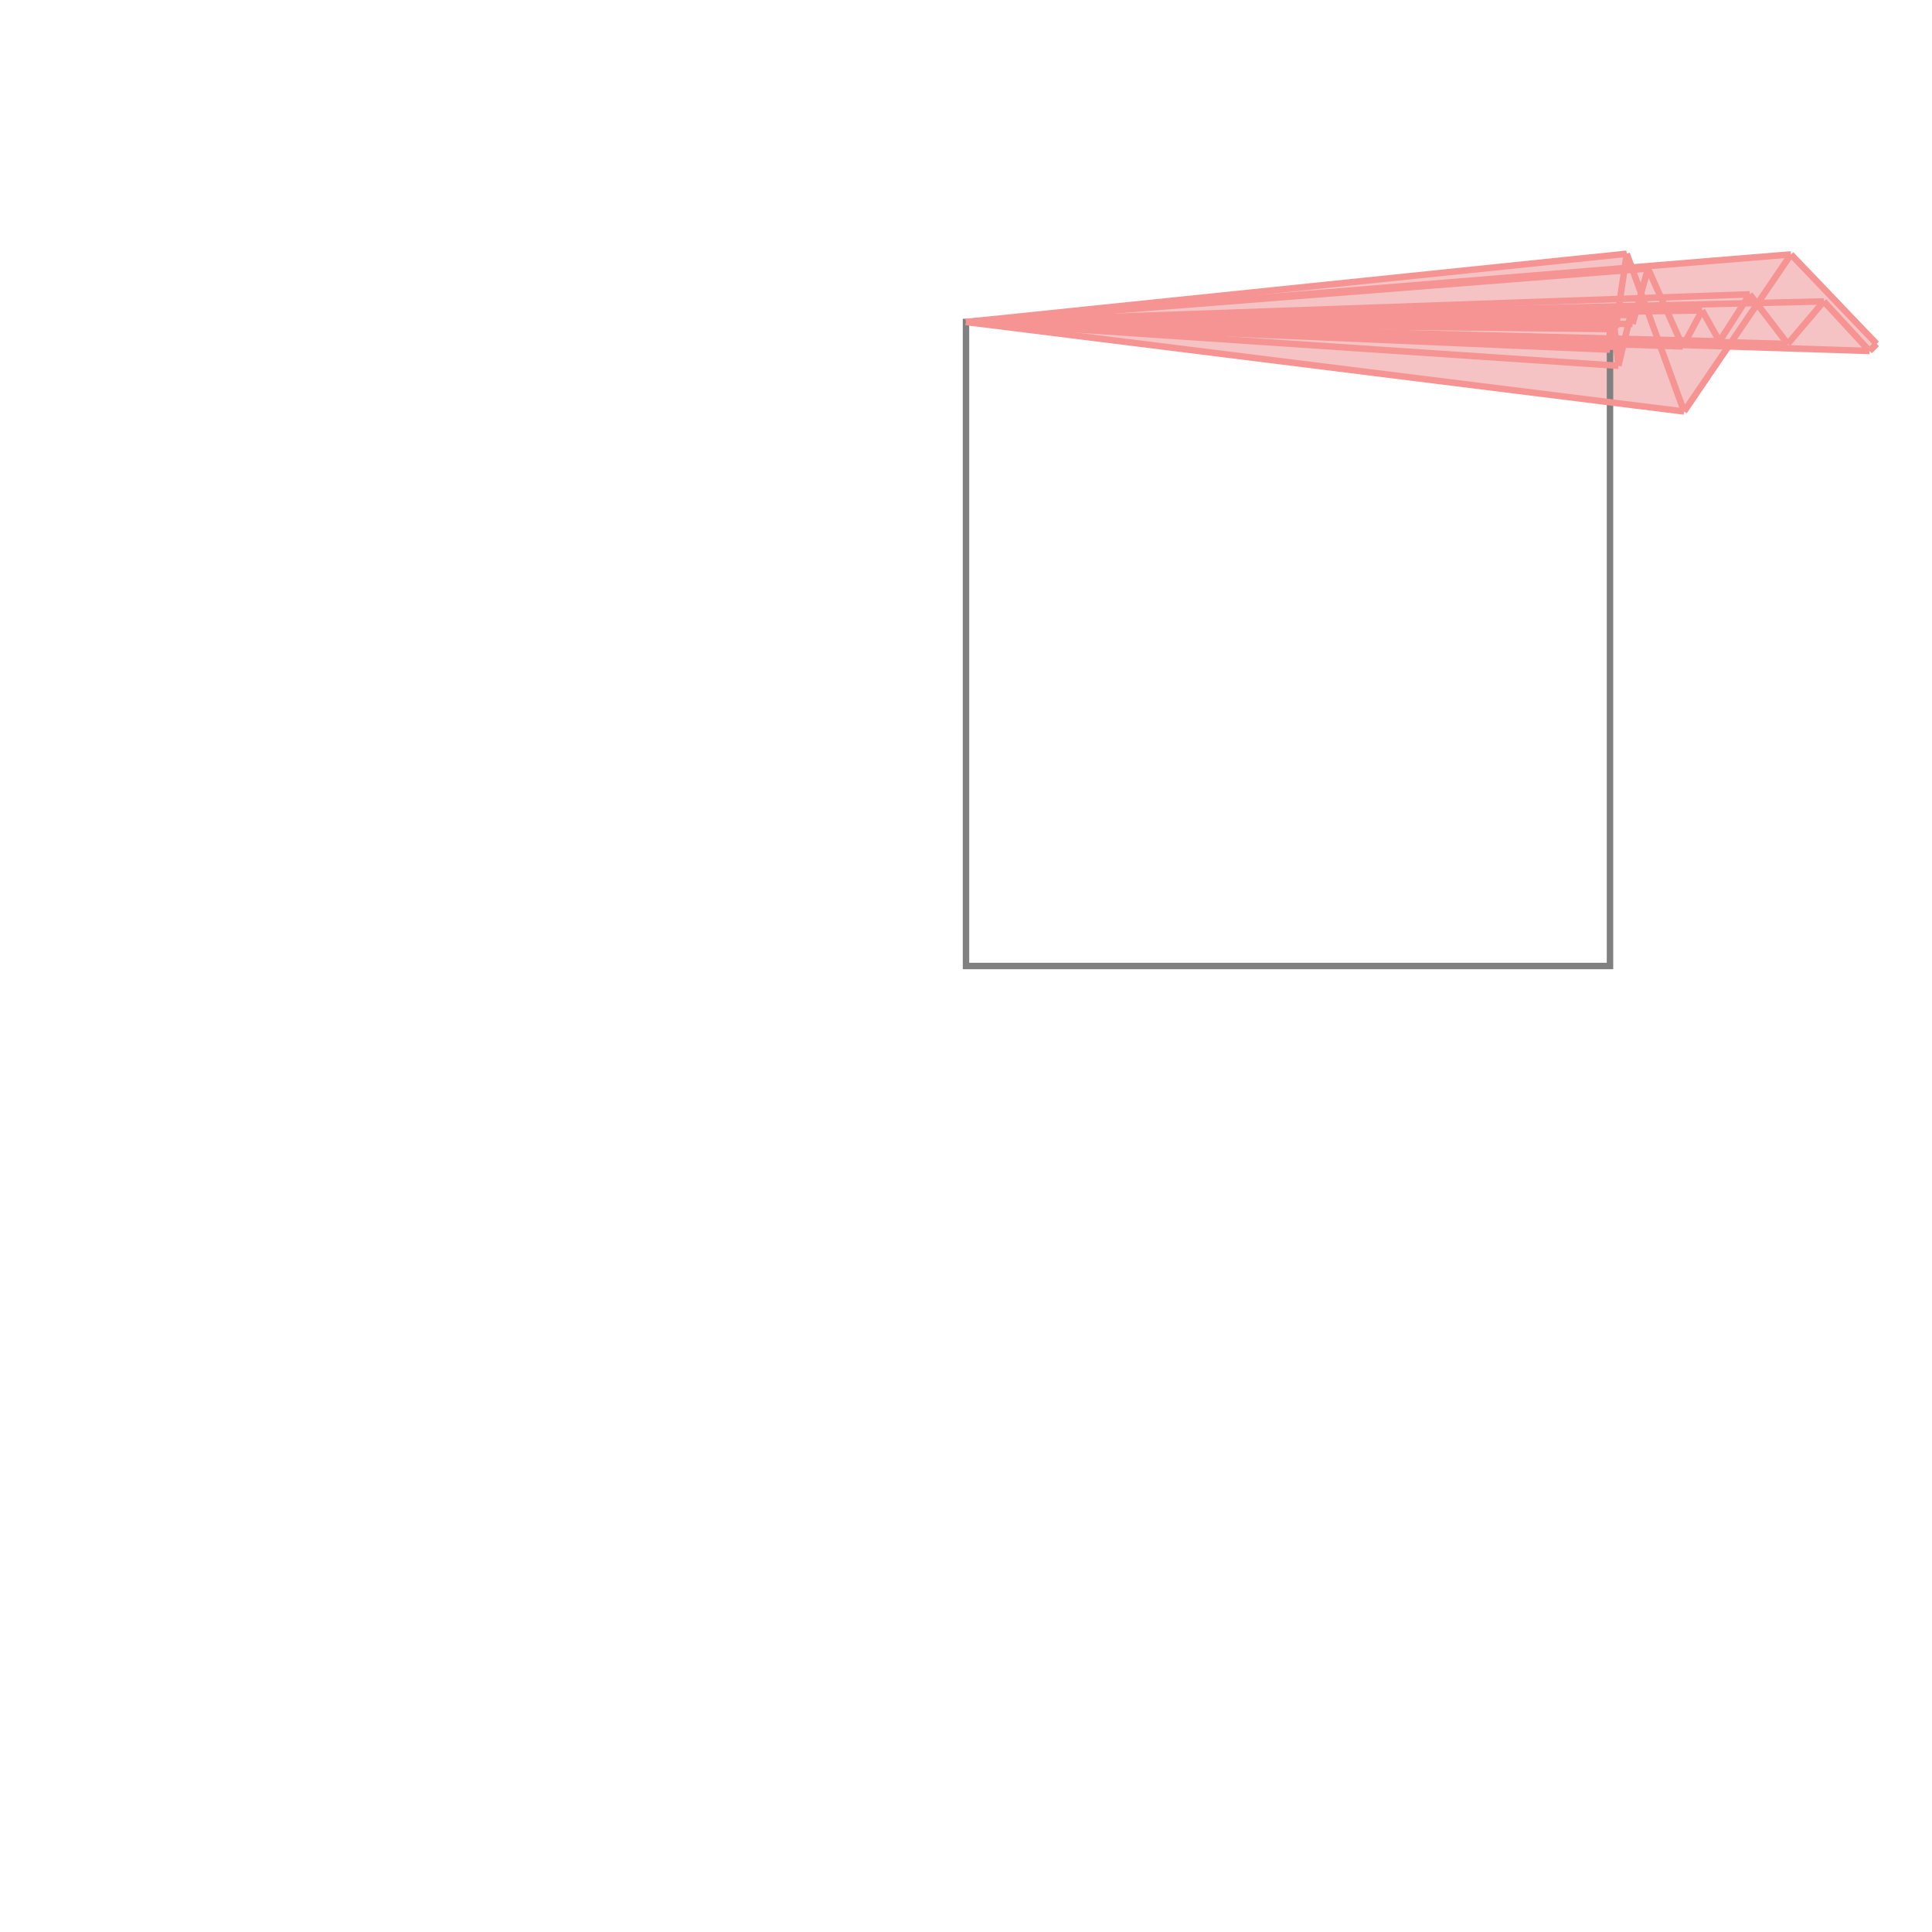 <svg xmlns="http://www.w3.org/2000/svg" viewBox="-1.5 -1.5 3 3">
<g transform="scale(1, -1)">
<path d="M1.115 0.861 L1.183 0.962 L1.403 0.955 L1.414 0.966 L1.281 1.105 L1.033 1.085 L1.026 1.106 L0 1 z " fill="rgb(245,195,195)" />
<path d="M0 0 L1 0 L1 1 L0 1  z" fill="none" stroke="rgb(128,128,128)" stroke-width="0.01" />
<line x1="1.113" y1="0.962" x2="1.143" y2="1.018" style="stroke:rgb(246,147,147);stroke-width:0.01" />
<line x1="1.17" y1="0.97" x2="1.217" y2="1.043" style="stroke:rgb(246,147,147);stroke-width:0.01" />
<line x1="1.115" y1="0.861" x2="1.281" y2="1.105" style="stroke:rgb(246,147,147);stroke-width:0.01" />
<line x1="1.276" y1="0.966" x2="1.332" y2="1.032" style="stroke:rgb(246,147,147);stroke-width:0.01" />
<line x1="1.403" y1="0.955" x2="1.414" y2="0.966" style="stroke:rgb(246,147,147);stroke-width:0.01" />
<line x1="1.035" y1="0.997" x2="1.059" y2="1.083" style="stroke:rgb(246,147,147);stroke-width:0.01" />
<line x1="1.013" y1="0.932" x2="1.032" y2="1.011" style="stroke:rgb(246,147,147);stroke-width:0.01" />
<line x1="1.009" y1="0.991" x2="1.026" y2="1.106" style="stroke:rgb(246,147,147);stroke-width:0.01" />
<line x1="1.004" y1="0.989" x2="1.006" y2="1.015" style="stroke:rgb(246,147,147);stroke-width:0.01" />
<line x1="1" y1="0.957" x2="1.005" y2="1.009" style="stroke:rgb(246,147,147);stroke-width:0.01" />
<line x1="1" y1="0.968" x2="1.002" y2="1.005" style="stroke:rgb(246,147,147);stroke-width:0.01" />
<line x1="1" y1="0.957" x2="1" y2="1" style="stroke:rgb(246,147,147);stroke-width:0.01" />
<line x1="1.004" y1="0.989" x2="1.002" y2="1.005" style="stroke:rgb(246,147,147);stroke-width:0.01" />
<line x1="1.013" y1="0.932" x2="1.005" y2="1.009" style="stroke:rgb(246,147,147);stroke-width:0.01" />
<line x1="1.009" y1="0.991" x2="1.006" y2="1.015" style="stroke:rgb(246,147,147);stroke-width:0.01" />
<line x1="1.035" y1="0.997" x2="1.032" y2="1.011" style="stroke:rgb(246,147,147);stroke-width:0.01" />
<line x1="1.115" y1="0.861" x2="1.026" y2="1.106" style="stroke:rgb(246,147,147);stroke-width:0.01" />
<line x1="1.113" y1="0.962" x2="1.059" y2="1.083" style="stroke:rgb(246,147,147);stroke-width:0.01" />
<line x1="1.17" y1="0.97" x2="1.143" y2="1.018" style="stroke:rgb(246,147,147);stroke-width:0.01" />
<line x1="1.276" y1="0.966" x2="1.217" y2="1.043" style="stroke:rgb(246,147,147);stroke-width:0.01" />
<line x1="1.115" y1="0.861" x2="0" y2="1" style="stroke:rgb(246,147,147);stroke-width:0.01" />
<line x1="0" y1="1" x2="1.026" y2="1.106" style="stroke:rgb(246,147,147);stroke-width:0.01" />
<line x1="0" y1="1" x2="1.281" y2="1.105" style="stroke:rgb(246,147,147);stroke-width:0.01" />
<line x1="0" y1="1" x2="1.059" y2="1.083" style="stroke:rgb(246,147,147);stroke-width:0.01" />
<line x1="1.013" y1="0.932" x2="0" y2="1" style="stroke:rgb(246,147,147);stroke-width:0.01" />
<line x1="1" y1="0.957" x2="0" y2="1" style="stroke:rgb(246,147,147);stroke-width:0.01" />
<line x1="0" y1="1" x2="1.217" y2="1.043" style="stroke:rgb(246,147,147);stroke-width:0.01" />
<line x1="1.113" y1="0.962" x2="0" y2="1" style="stroke:rgb(246,147,147);stroke-width:0.01" />
<line x1="1" y1="0.968" x2="0" y2="1" style="stroke:rgb(246,147,147);stroke-width:0.01" />
<line x1="1.403" y1="0.955" x2="0" y2="1" style="stroke:rgb(246,147,147);stroke-width:0.01" />
<line x1="1.276" y1="0.966" x2="0" y2="1" style="stroke:rgb(246,147,147);stroke-width:0.01" />
<line x1="1.17" y1="0.97" x2="0" y2="1" style="stroke:rgb(246,147,147);stroke-width:0.01" />
<line x1="0" y1="1" x2="1.332" y2="1.032" style="stroke:rgb(246,147,147);stroke-width:0.01" />
<line x1="0" y1="1" x2="1.143" y2="1.018" style="stroke:rgb(246,147,147);stroke-width:0.01" />
<line x1="0" y1="1" x2="1.006" y2="1.015" style="stroke:rgb(246,147,147);stroke-width:0.01" />
<line x1="1.004" y1="0.989" x2="0" y2="1" style="stroke:rgb(246,147,147);stroke-width:0.01" />
<line x1="0" y1="1" x2="1.032" y2="1.011" style="stroke:rgb(246,147,147);stroke-width:0.01" />
<line x1="0" y1="1" x2="1.005" y2="1.009" style="stroke:rgb(246,147,147);stroke-width:0.01" />
<line x1="1.009" y1="0.991" x2="0" y2="1" style="stroke:rgb(246,147,147);stroke-width:0.01" />
<line x1="0" y1="1" x2="1.002" y2="1.005" style="stroke:rgb(246,147,147);stroke-width:0.01" />
<line x1="1.035" y1="0.997" x2="0" y2="1" style="stroke:rgb(246,147,147);stroke-width:0.01" />
<line x1="0" y1="1" x2="1" y2="1" style="stroke:rgb(246,147,147);stroke-width:0.01" />
<line x1="1.403" y1="0.955" x2="1.332" y2="1.032" style="stroke:rgb(246,147,147);stroke-width:0.01" />
<line x1="1.414" y1="0.966" x2="1.281" y2="1.105" style="stroke:rgb(246,147,147);stroke-width:0.01" />
</g>
</svg>
